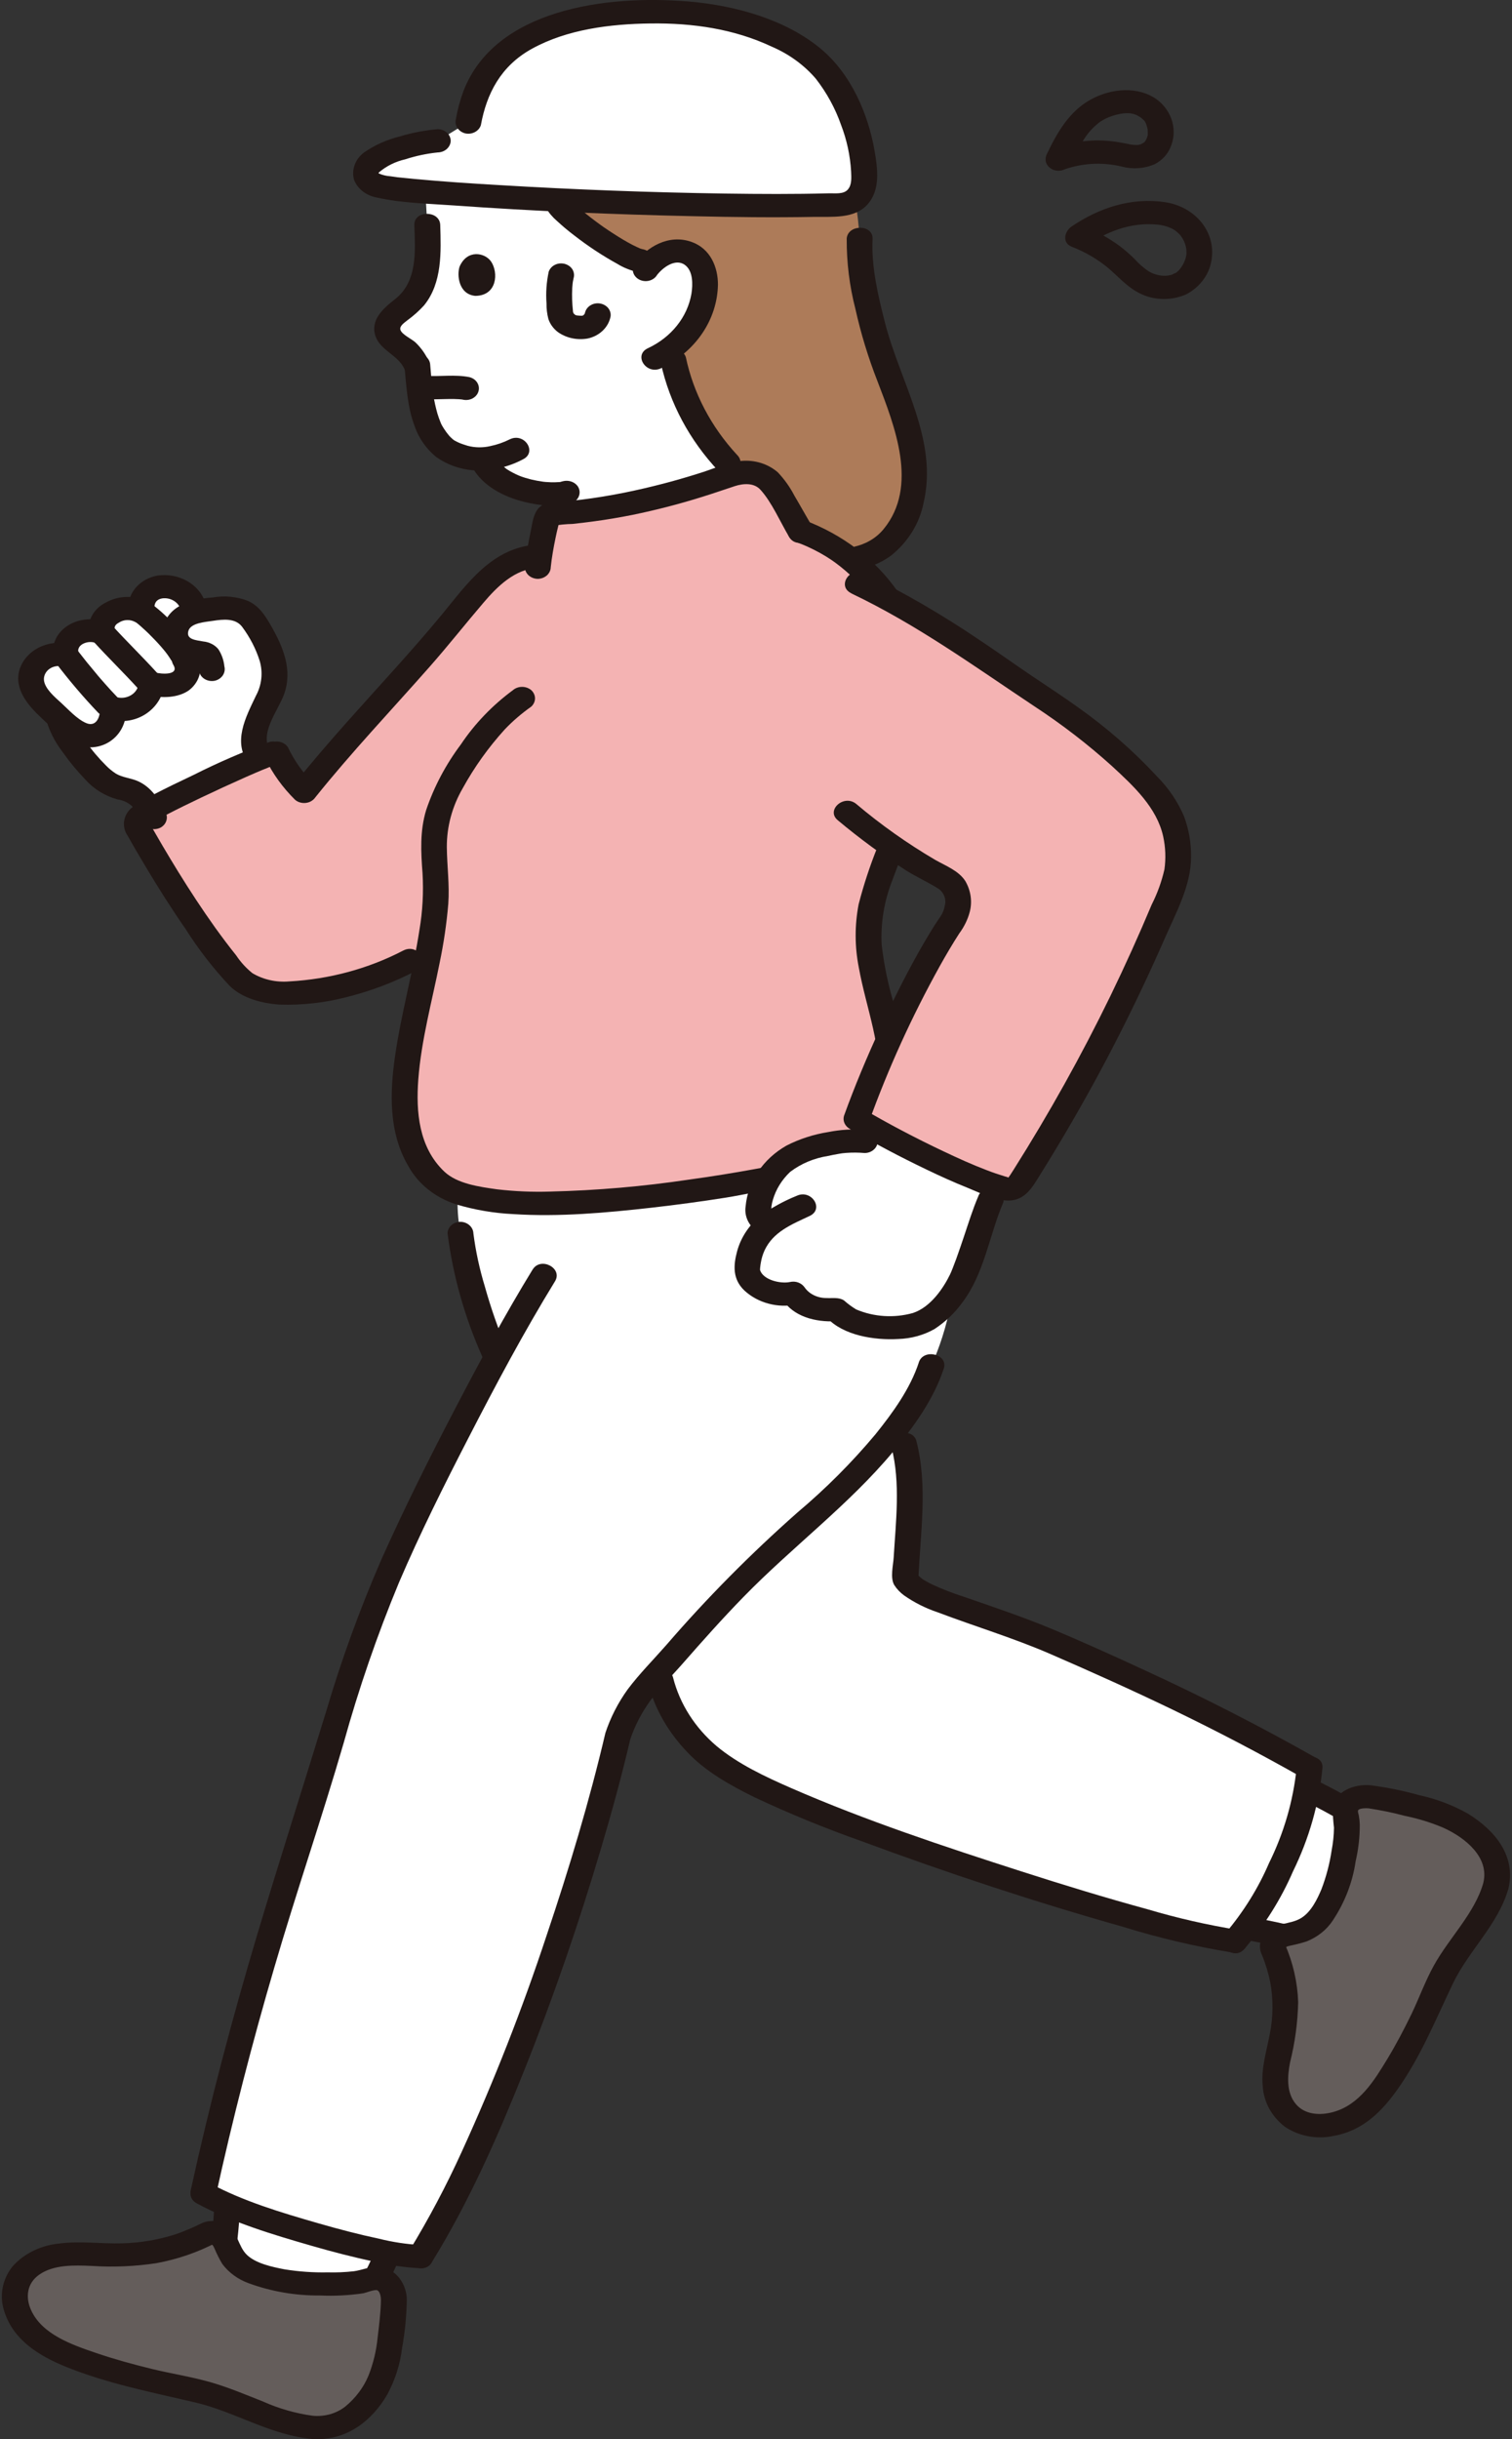 <svg width="31" height="50" viewBox="0 0 31 50" fill="none" xmlns="http://www.w3.org/2000/svg">
<rect x="0" y="0" width="31" height="50" fill="#333333" stroke="none"/>
<g clip-path="url(#clip0_40_103)">
<path d="M14.415 8.846C14.074 8.322 13.852 7.741 13.762 7.139C13.975 6.979 14.147 6.779 14.266 6.554C14.386 6.329 14.45 6.083 14.454 5.834C14.455 5.592 14.375 5.32 14.139 5.203C14.059 5.167 13.971 5.148 13.882 5.148C13.793 5.148 13.704 5.166 13.624 5.202C13.524 5.245 13.435 5.305 13.361 5.379L13.123 5.342C12.789 5.289 11.559 4.434 11.419 4.136L11.409 4.096C13.396 4.19 15.743 4.25 17.268 4.193C17.367 4.188 17.46 4.152 17.532 4.091C17.578 4.358 17.609 4.628 17.624 4.898C17.593 5.451 17.838 6.579 18.012 7.11C18.34 8.105 18.927 9.152 18.684 10.228C18.565 10.755 18.23 11.355 17.447 11.47C17.144 11.22 16.792 11.023 16.41 10.889C16.176 10.497 15.876 9.918 15.712 9.811C15.63 9.755 15.536 9.715 15.435 9.696C15.335 9.676 15.23 9.677 15.13 9.699C14.855 9.441 14.616 9.155 14.415 8.846Z" fill="#AD7B59"/>
<path d="M17.36 4.898C17.357 5.381 17.417 5.863 17.538 6.333C17.65 6.836 17.801 7.332 17.991 7.816C18.342 8.734 18.837 9.967 18.117 10.845C17.794 11.239 17.26 11.302 16.755 11.211C16.422 11.152 16.279 11.611 16.614 11.671C17.202 11.777 17.803 11.735 18.279 11.381C18.621 11.102 18.851 10.729 18.933 10.32C19.244 9.026 18.457 7.838 18.144 6.614C18.003 6.06 17.862 5.47 17.89 4.899C17.904 4.592 17.374 4.593 17.359 4.899L17.36 4.898Z" fill="#211715"/>
<path d="M11.226 4.087L11.393 4.095L11.419 4.136C11.559 4.434 12.789 5.289 13.123 5.342L13.361 5.379C13.435 5.305 13.524 5.245 13.624 5.202C13.704 5.166 13.793 5.148 13.882 5.148C13.971 5.148 14.059 5.167 14.139 5.203C14.375 5.32 14.455 5.592 14.454 5.834C14.45 6.083 14.385 6.329 14.266 6.554C14.146 6.779 13.975 6.979 13.762 7.139C13.905 8.102 14.385 8.998 15.131 9.7C15.085 9.708 15.039 9.72 14.995 9.736C13.942 10.12 12.838 10.379 11.711 10.504C11.661 10.28 11.619 10.092 11.619 10.092C11.391 10.184 10.277 10.113 9.923 9.476L9.889 9.407C9.751 9.415 9.612 9.398 9.481 9.356C9.351 9.327 9.23 9.272 9.126 9.196C9.022 9.12 8.938 9.025 8.879 8.916C8.63 8.545 8.587 7.848 8.561 7.536C8.513 7.398 8.427 7.273 8.313 7.172C8.171 7.049 7.968 6.952 7.939 6.777C7.901 6.547 8.181 6.395 8.368 6.236C8.799 5.869 8.776 5.146 8.76 4.613L8.721 3.928C9.358 3.982 10.242 4.038 11.226 4.087Z" fill="white"/>
<path d="M9.603 2.503C9.768 1.573 10.207 0.989 11.186 0.6C12.164 0.211 13.71 0.155 14.756 0.355C15.368 0.471 16.159 0.777 16.623 1.154C17.357 1.748 17.783 3.061 17.707 3.762C17.702 3.869 17.655 3.971 17.575 4.05C17.494 4.129 17.386 4.179 17.268 4.193C14.553 4.294 9.23 4.026 7.976 3.85C7.731 3.816 7.544 3.78 7.499 3.574C7.474 3.459 7.624 3.299 7.724 3.247C8.109 3.051 8.535 2.928 8.976 2.887" fill="white"/>
<path d="M13.466 5.644C13.582 5.489 13.845 5.288 14.041 5.43C14.211 5.551 14.207 5.829 14.176 6.023C14.135 6.259 14.033 6.483 13.878 6.676C13.723 6.87 13.519 7.028 13.284 7.138C12.98 7.279 13.248 7.691 13.551 7.55C13.899 7.384 14.191 7.138 14.396 6.836C14.602 6.534 14.713 6.188 14.72 5.834C14.72 5.48 14.568 5.096 14.176 4.958C13.708 4.793 13.261 5.063 13.009 5.403C12.992 5.43 12.98 5.46 12.975 5.491C12.971 5.522 12.973 5.554 12.982 5.584C12.999 5.646 13.044 5.698 13.104 5.73C13.165 5.762 13.237 5.771 13.305 5.755C13.373 5.739 13.432 5.699 13.467 5.644H13.466Z" fill="#211715"/>
<path d="M8.495 4.613C8.511 5.126 8.571 5.764 8.099 6.133C7.847 6.329 7.586 6.566 7.7 6.894C7.8 7.184 8.164 7.282 8.289 7.558C8.309 7.618 8.355 7.668 8.415 7.699C8.476 7.73 8.547 7.739 8.615 7.725C8.683 7.708 8.74 7.667 8.775 7.612C8.81 7.557 8.819 7.492 8.801 7.431C8.738 7.278 8.642 7.138 8.518 7.019C8.442 6.949 8.237 6.857 8.209 6.76C8.187 6.68 8.295 6.613 8.353 6.565C8.478 6.474 8.592 6.372 8.694 6.26C9.071 5.798 9.042 5.157 9.026 4.613C9.017 4.307 8.486 4.306 8.495 4.613L8.495 4.613Z" fill="#211715"/>
<path d="M11.19 4.256C11.25 4.359 11.328 4.451 11.421 4.531C11.534 4.635 11.652 4.735 11.776 4.828C12.053 5.044 12.35 5.24 12.662 5.412C12.781 5.485 12.914 5.539 13.053 5.572C13.121 5.589 13.193 5.581 13.254 5.55C13.315 5.518 13.36 5.467 13.379 5.406C13.398 5.345 13.389 5.279 13.354 5.224C13.319 5.169 13.262 5.129 13.194 5.112C13.176 5.109 13.158 5.105 13.141 5.099C13.131 5.096 13.122 5.093 13.113 5.09C13.065 5.075 13.165 5.113 13.129 5.096C13.076 5.072 13.023 5.049 12.971 5.022C12.837 4.952 12.708 4.874 12.583 4.793C12.512 4.748 12.442 4.701 12.373 4.653C12.415 4.682 12.371 4.652 12.354 4.64C12.338 4.628 12.322 4.617 12.307 4.606C12.273 4.581 12.239 4.556 12.205 4.531C12.079 4.437 11.956 4.339 11.841 4.235C11.791 4.189 11.745 4.141 11.698 4.093C11.671 4.065 11.735 4.14 11.706 4.102C11.699 4.092 11.691 4.083 11.684 4.074C11.671 4.055 11.659 4.036 11.649 4.016C11.613 3.962 11.555 3.922 11.487 3.906C11.419 3.89 11.347 3.899 11.286 3.93C11.227 3.963 11.184 4.016 11.166 4.076C11.148 4.137 11.157 4.202 11.191 4.257L11.19 4.256Z" fill="#211715"/>
<path d="M8.726 8.181C8.985 8.197 9.248 8.161 9.506 8.192L9.435 8.183C9.451 8.185 9.467 8.188 9.483 8.191C9.551 8.208 9.624 8.2 9.685 8.169C9.746 8.137 9.791 8.086 9.809 8.025C9.828 7.964 9.819 7.898 9.784 7.843C9.75 7.788 9.692 7.748 9.624 7.731C9.331 7.672 9.023 7.723 8.726 7.704C8.656 7.704 8.589 7.729 8.539 7.774C8.49 7.819 8.462 7.879 8.461 7.942C8.463 8.005 8.491 8.065 8.541 8.109C8.59 8.154 8.657 8.179 8.726 8.181Z" fill="#211715"/>
<path d="M9.422 5.467C9.366 5.639 9.402 6.032 9.744 6.065C10.196 6.062 10.221 5.586 10.069 5.362C9.945 5.179 9.578 5.104 9.422 5.467Z" fill="#211715"/>
<path d="M8.291 7.484C8.331 7.907 8.35 8.344 8.506 8.749C8.589 8.986 8.739 9.199 8.942 9.367C9.16 9.523 9.423 9.617 9.699 9.641C10.057 9.659 10.412 9.581 10.72 9.417C11.021 9.272 10.754 8.86 10.453 9.005C10.326 9.069 10.191 9.116 10.05 9.145C9.898 9.18 9.738 9.178 9.588 9.138C9.553 9.128 9.518 9.115 9.483 9.104C9.472 9.1 9.383 9.066 9.444 9.091C9.399 9.072 9.357 9.051 9.315 9.028C9.291 9.013 9.292 9.013 9.317 9.03C9.305 9.021 9.294 9.012 9.282 9.003C9.258 8.982 9.235 8.96 9.213 8.937C9.172 8.889 9.135 8.839 9.101 8.786C9.087 8.764 9.073 8.741 9.06 8.718C9.053 8.704 9.046 8.69 9.039 8.676C9.049 8.697 9.047 8.694 9.036 8.667C9.011 8.605 8.987 8.542 8.968 8.477C8.932 8.351 8.904 8.223 8.884 8.094C8.879 8.064 8.878 8.059 8.881 8.08C8.879 8.064 8.877 8.047 8.874 8.03C8.87 7.997 8.866 7.964 8.862 7.931C8.856 7.878 8.85 7.824 8.845 7.77C8.837 7.674 8.83 7.579 8.821 7.484C8.819 7.421 8.791 7.361 8.741 7.317C8.692 7.272 8.626 7.247 8.556 7.245C8.486 7.246 8.419 7.271 8.369 7.316C8.319 7.36 8.291 7.421 8.291 7.484H8.291Z" fill="#211715"/>
<path d="M9.694 9.596C9.901 9.96 10.32 10.183 10.748 10.288C11.059 10.364 11.446 10.416 11.753 10.298C11.813 10.266 11.857 10.214 11.875 10.153C11.893 10.091 11.883 10.027 11.848 9.972C11.811 9.918 11.753 9.88 11.686 9.864C11.618 9.848 11.546 9.856 11.485 9.886C11.586 9.848 11.518 9.873 11.49 9.879C11.477 9.88 11.464 9.882 11.452 9.885C11.464 9.879 11.53 9.878 11.48 9.881C11.419 9.886 11.358 9.887 11.296 9.886C11.261 9.885 11.225 9.882 11.189 9.88C11.172 9.878 11.156 9.876 11.14 9.875C11.093 9.872 11.204 9.884 11.127 9.873C11.046 9.862 10.967 9.847 10.888 9.828C10.848 9.818 10.809 9.807 10.771 9.796C10.747 9.788 10.723 9.78 10.699 9.772C10.687 9.768 10.627 9.744 10.69 9.77C10.607 9.737 10.527 9.699 10.451 9.655C10.434 9.645 10.419 9.635 10.402 9.625C10.379 9.61 10.381 9.611 10.409 9.631C10.399 9.624 10.389 9.616 10.379 9.609C10.344 9.583 10.311 9.554 10.28 9.525C10.267 9.512 10.254 9.498 10.24 9.485C10.222 9.465 10.223 9.467 10.245 9.492C10.237 9.483 10.229 9.473 10.222 9.463C10.195 9.429 10.172 9.392 10.15 9.355C10.115 9.301 10.057 9.261 9.989 9.245C9.921 9.23 9.849 9.239 9.788 9.27C9.728 9.302 9.684 9.354 9.666 9.415C9.648 9.476 9.658 9.541 9.693 9.596L9.694 9.596Z" fill="#211715"/>
<path d="M9.859 2.566C9.977 1.919 10.266 1.353 10.905 1C11.626 0.602 12.508 0.491 13.34 0.481C14.205 0.47 15.054 0.593 15.827 0.958C16.18 1.11 16.488 1.335 16.727 1.614C16.952 1.904 17.126 2.223 17.244 2.561C17.362 2.868 17.431 3.189 17.45 3.515C17.454 3.634 17.47 3.787 17.382 3.886C17.293 3.988 17.12 3.959 16.991 3.963C16.284 3.982 15.577 3.978 14.869 3.968C13.323 3.945 11.777 3.887 10.233 3.794C9.659 3.761 9.085 3.723 8.513 3.67C8.413 3.661 8.313 3.651 8.213 3.64C8.193 3.638 8.173 3.636 8.152 3.634C8.098 3.628 8.137 3.632 8.139 3.632C8.093 3.626 8.048 3.62 8.002 3.613C7.926 3.608 7.851 3.591 7.782 3.562C7.749 3.544 7.755 3.551 7.781 3.524C7.93 3.4 8.111 3.311 8.308 3.266C8.524 3.196 8.748 3.148 8.975 3.125C9.045 3.124 9.112 3.098 9.161 3.054C9.21 3.009 9.239 2.95 9.241 2.887C9.24 2.824 9.212 2.763 9.162 2.719C9.113 2.674 9.046 2.649 8.975 2.648C8.709 2.671 8.447 2.721 8.194 2.798C7.935 2.862 7.692 2.97 7.478 3.116C7.383 3.182 7.312 3.272 7.274 3.374C7.235 3.476 7.23 3.586 7.26 3.69C7.297 3.782 7.36 3.864 7.443 3.927C7.527 3.991 7.627 4.033 7.734 4.051C8.235 4.164 8.786 4.174 9.298 4.211C10.933 4.328 12.574 4.396 14.213 4.432C15.035 4.451 15.857 4.461 16.678 4.446C17.062 4.44 17.515 4.491 17.784 4.193C18.056 3.891 17.993 3.455 17.932 3.097C17.805 2.352 17.454 1.518 16.825 0.997C16.108 0.402 15.086 0.114 14.132 0.032C12.417 -0.115 10.144 0.196 9.502 1.867C9.433 2.053 9.381 2.245 9.348 2.439C9.331 2.5 9.341 2.565 9.376 2.619C9.41 2.674 9.466 2.714 9.533 2.733C9.601 2.749 9.673 2.741 9.734 2.709C9.795 2.678 9.84 2.626 9.859 2.566L9.859 2.566Z" fill="#211715"/>
<path d="M11.249 5.575C11.204 5.787 11.189 6.004 11.205 6.219C11.203 6.327 11.216 6.434 11.243 6.538C11.277 6.642 11.344 6.734 11.435 6.805C11.52 6.866 11.619 6.91 11.725 6.933C11.832 6.956 11.942 6.958 12.049 6.939C12.162 6.915 12.265 6.863 12.347 6.788C12.428 6.714 12.485 6.621 12.511 6.519C12.53 6.458 12.52 6.393 12.486 6.338C12.451 6.283 12.393 6.243 12.325 6.226C12.258 6.209 12.185 6.217 12.124 6.249C12.063 6.28 12.018 6.332 11.999 6.393C11.999 6.395 11.985 6.436 11.986 6.436C12.003 6.403 12.005 6.398 11.993 6.421L11.986 6.434C11.954 6.483 11.98 6.431 11.989 6.434C11.977 6.444 11.966 6.454 11.955 6.466C11.919 6.499 11.999 6.443 11.955 6.464C11.948 6.468 11.941 6.471 11.933 6.475C11.915 6.483 11.924 6.48 11.958 6.466C11.944 6.469 11.93 6.472 11.917 6.478C11.959 6.459 11.984 6.471 11.942 6.472C11.912 6.473 11.882 6.471 11.852 6.469C11.837 6.468 11.822 6.465 11.807 6.465C11.889 6.468 11.848 6.472 11.828 6.466C11.817 6.463 11.806 6.46 11.794 6.458C11.829 6.472 11.837 6.475 11.819 6.467C11.812 6.464 11.804 6.46 11.797 6.456C11.79 6.452 11.783 6.448 11.776 6.444C11.759 6.434 11.766 6.439 11.796 6.458C11.784 6.447 11.772 6.436 11.76 6.425L11.78 6.449C11.773 6.441 11.767 6.433 11.761 6.424L11.753 6.41C11.74 6.387 11.742 6.392 11.759 6.426C11.759 6.426 11.744 6.382 11.745 6.382L11.75 6.416L11.747 6.377C11.739 6.298 11.733 6.219 11.73 6.14C11.728 6.063 11.728 5.986 11.732 5.909C11.734 5.869 11.74 5.829 11.743 5.788C11.745 5.771 11.744 5.775 11.741 5.802C11.742 5.792 11.744 5.782 11.746 5.772C11.75 5.748 11.755 5.725 11.76 5.702C11.769 5.671 11.772 5.64 11.767 5.609C11.763 5.578 11.752 5.548 11.735 5.52C11.718 5.493 11.695 5.469 11.667 5.45C11.64 5.431 11.608 5.417 11.575 5.408C11.541 5.4 11.506 5.398 11.472 5.401C11.437 5.405 11.403 5.415 11.373 5.431C11.343 5.446 11.316 5.467 11.295 5.492C11.274 5.516 11.258 5.545 11.248 5.575L11.249 5.575Z" fill="#211715"/>
<path d="M13.551 7.451C13.731 8.266 14.138 9.026 14.735 9.66C14.785 9.704 14.852 9.729 14.922 9.729C14.992 9.729 15.06 9.704 15.11 9.66C15.158 9.615 15.185 9.554 15.185 9.491C15.185 9.428 15.158 9.368 15.11 9.323C14.578 8.747 14.217 8.059 14.062 7.324C14.043 7.263 13.998 7.212 13.937 7.181C13.876 7.149 13.804 7.141 13.736 7.157C13.669 7.175 13.612 7.215 13.578 7.27C13.543 7.325 13.533 7.389 13.55 7.45L13.551 7.451Z" fill="#211715"/>
<path d="M23.753 16.338C22.96 15.385 21.969 14.674 21.016 14.06C20.114 13.407 19.169 12.806 18.184 12.259C17.74 11.646 17.166 11.152 16.41 10.889C16.176 10.497 15.877 9.918 15.712 9.811C15.611 9.743 15.491 9.699 15.365 9.686C15.239 9.672 15.111 9.69 14.995 9.736C13.817 10.169 12.573 10.44 11.305 10.539C11.286 10.541 11.269 10.548 11.255 10.559C11.24 10.57 11.23 10.585 11.225 10.601C11.149 10.864 11.093 11.131 11.055 11.4L11.031 11.401C10.387 11.419 9.917 11.937 9.542 12.408C9.38 12.61 9.218 12.806 9.056 12.996C8.116 14.105 7.177 15.046 6.236 16.224C5.998 15.985 5.805 15.713 5.665 15.418C5.252 15.529 3.045 16.567 2.887 16.723C2.77 16.838 2.788 16.909 2.822 16.968C3.419 18.02 4.099 19.112 4.854 19.995C5.141 20.331 5.716 20.367 5.901 20.357C6.786 20.332 7.649 20.102 8.406 19.689L8.792 19.494C8.458 21.276 7.762 23.222 9.018 24.271C9.261 24.417 9.536 24.514 9.824 24.554C11.062 24.854 14.043 24.492 15.889 24.13C16.304 24.049 17.154 24.116 17.723 23.68C17.877 23.555 17.995 23.399 18.068 23.225C18.846 23.65 19.913 24.172 20.59 24.362C20.653 24.378 20.721 24.374 20.781 24.351C20.842 24.328 20.892 24.287 20.923 24.235C22.165 22.287 23.215 20.244 24.064 18.132C24.211 17.77 24.227 16.907 23.753 16.338ZM19.543 18.857C19.214 19.358 18.918 19.875 18.656 20.407C18.51 20.698 18.364 21.001 18.226 21.309C18.053 20.349 17.624 19.515 17.886 18.485C18.022 17.953 18.077 17.923 18.273 17.347C18.618 17.592 18.983 17.813 19.366 18.008C19.787 18.225 19.623 18.739 19.543 18.857Z" fill="#F4B3B3"/>
<path d="M25.992 39.61C25.819 39.574 25.645 39.541 25.47 39.512C25.958 38.834 26.627 37.684 26.907 36.728C27.138 36.841 27.363 36.962 27.583 37.091C27.579 37.129 27.582 37.168 27.591 37.205C27.669 37.544 27.546 38.074 27.47 38.422C27.394 38.77 27.115 39.394 26.761 39.55C26.612 39.601 26.458 39.644 26.302 39.677C26.199 39.653 26.096 39.631 25.992 39.61Z" fill="white"/>
<path d="M26.643 36.871C26.874 36.981 27.101 37.098 27.322 37.223C27.383 37.255 27.455 37.263 27.523 37.247C27.591 37.231 27.649 37.192 27.685 37.138C27.719 37.083 27.728 37.018 27.71 36.957C27.692 36.896 27.649 36.844 27.59 36.811C27.369 36.686 27.142 36.569 26.911 36.459C26.849 36.428 26.776 36.42 26.707 36.435C26.657 36.448 26.611 36.473 26.577 36.509C26.543 36.544 26.521 36.588 26.514 36.634C26.507 36.681 26.516 36.728 26.539 36.77C26.562 36.813 26.598 36.848 26.643 36.871V36.871Z" fill="#211715"/>
<path d="M25.316 39.726C25.636 39.78 25.954 39.843 26.27 39.916C26.338 39.932 26.411 39.924 26.472 39.893C26.533 39.862 26.578 39.81 26.596 39.749C26.615 39.688 26.606 39.623 26.572 39.568C26.537 39.513 26.479 39.472 26.411 39.456C26.095 39.383 25.777 39.32 25.457 39.266C25.388 39.251 25.315 39.259 25.253 39.29C25.207 39.313 25.171 39.349 25.148 39.391C25.125 39.433 25.116 39.48 25.123 39.527C25.13 39.573 25.152 39.617 25.186 39.652C25.22 39.688 25.265 39.713 25.316 39.726V39.726Z" fill="#211715"/>
<path d="M30.67 38.653C30.802 38.149 30.525 37.771 30.041 37.436C29.54 37.088 28.753 36.97 28.136 36.841C27.956 36.803 27.679 36.859 27.605 37.012C27.579 37.074 27.574 37.141 27.591 37.205C27.669 37.544 27.546 38.073 27.47 38.421C27.394 38.769 27.115 39.394 26.761 39.55C26.453 39.686 26.153 39.607 26.086 39.91C26.355 40.505 26.425 41.158 26.285 41.788C26.217 42.051 26.172 42.318 26.148 42.587C26.126 42.859 26.223 43.128 26.418 43.337C26.775 43.677 27.321 43.62 27.767 43.379C28.315 43.082 28.974 41.915 29.5 40.67C29.795 39.973 30.5 39.303 30.67 38.653Z" fill="#645D5B"/>
<path d="M30.926 38.717C31.082 38.065 30.678 37.537 30.098 37.179C29.791 37.005 29.454 36.877 29.101 36.8C28.774 36.708 28.439 36.64 28.099 36.596C27.76 36.564 27.364 36.724 27.324 37.059C27.325 37.195 27.334 37.331 27.35 37.467C27.348 37.623 27.331 37.779 27.302 37.932C27.261 38.205 27.191 38.473 27.091 38.733C27.007 38.931 26.885 39.186 26.685 39.313C26.448 39.464 26.133 39.399 25.939 39.629C25.883 39.691 25.848 39.765 25.836 39.844C25.825 39.923 25.838 40.004 25.874 40.076C25.95 40.26 26.006 40.449 26.045 40.641C26.108 40.991 26.104 41.348 26.034 41.696C25.968 42.049 25.851 42.406 25.89 42.767C25.899 42.924 25.944 43.079 26.02 43.221C26.098 43.362 26.206 43.489 26.338 43.592C26.479 43.689 26.641 43.756 26.814 43.789C26.987 43.823 27.165 43.822 27.337 43.785C27.953 43.678 28.346 43.266 28.665 42.812C29.141 42.135 29.438 41.39 29.789 40.659C30.111 39.987 30.725 39.438 30.925 38.716C31.008 38.418 30.497 38.291 30.414 38.59C30.24 39.216 29.714 39.719 29.399 40.289C29.222 40.608 29.099 40.952 28.942 41.28C28.788 41.598 28.623 41.912 28.438 42.217C28.176 42.647 27.875 43.145 27.335 43.294C27.064 43.369 26.756 43.351 26.571 43.134C26.367 42.895 26.396 42.553 26.45 42.275C26.551 41.87 26.607 41.456 26.616 41.041C26.602 40.631 26.509 40.227 26.341 39.846V39.973C26.36 39.903 26.375 39.903 26.457 39.883C26.568 39.861 26.679 39.832 26.787 39.798C27.012 39.709 27.2 39.559 27.325 39.369C27.573 38.996 27.733 38.581 27.795 38.15C27.852 37.904 27.88 37.654 27.879 37.402C27.877 37.34 27.87 37.278 27.859 37.217C27.855 37.188 27.83 37.13 27.848 37.105C27.879 37.064 28.012 37.064 28.059 37.069C28.311 37.107 28.561 37.158 28.806 37.224C29.079 37.279 29.344 37.361 29.597 37.469C30.06 37.68 30.535 38.082 30.413 38.59C30.343 38.889 30.854 39.017 30.926 38.717Z" fill="#211715"/>
<path d="M4.648 45.402C4.652 45.348 4.655 45.293 4.658 45.239C5.55 45.584 6.924 46.002 7.986 46.116C7.902 46.316 7.81 46.513 7.711 46.707C7.667 46.709 7.624 46.717 7.583 46.731C7.213 46.853 6.596 46.82 6.193 46.803C5.789 46.786 5.043 46.624 4.814 46.325C4.733 46.195 4.663 46.062 4.602 45.924C4.621 45.75 4.636 45.576 4.648 45.402Z" fill="white"/>
<path d="M7.814 45.844C7.744 46.022 7.668 46.199 7.587 46.374L7.613 46.317C7.591 46.364 7.568 46.412 7.545 46.459C7.512 46.515 7.502 46.581 7.519 46.643C7.538 46.702 7.581 46.753 7.641 46.785C7.671 46.801 7.705 46.811 7.74 46.816C7.775 46.82 7.811 46.817 7.845 46.809C7.878 46.801 7.909 46.788 7.937 46.769C7.964 46.75 7.987 46.726 8.004 46.699C8.121 46.46 8.229 46.217 8.326 45.97C8.336 45.94 8.338 45.908 8.334 45.877C8.33 45.846 8.318 45.816 8.301 45.789C8.284 45.762 8.261 45.738 8.233 45.719C8.206 45.699 8.174 45.685 8.141 45.677C8.073 45.662 8.001 45.671 7.941 45.702C7.88 45.733 7.835 45.784 7.815 45.844L7.814 45.844Z" fill="#211715"/>
<path d="M4.402 45.061C4.389 45.361 4.366 45.661 4.331 45.961C4.331 46.024 4.359 46.085 4.409 46.13C4.459 46.174 4.526 46.199 4.596 46.2C4.666 46.198 4.732 46.172 4.782 46.128C4.831 46.083 4.86 46.024 4.862 45.961C4.896 45.662 4.92 45.362 4.933 45.061C4.932 44.998 4.904 44.937 4.855 44.893C4.805 44.848 4.738 44.823 4.668 44.822C4.598 44.824 4.531 44.849 4.482 44.894C4.432 44.938 4.404 44.998 4.402 45.061Z" fill="#211715"/>
<path d="M6.409 49.759C6.998 49.803 7.383 49.494 7.689 49.002C8.006 48.492 8.022 47.757 8.075 47.174C8.09 47.004 7.986 46.76 7.802 46.715C7.729 46.7 7.652 46.705 7.583 46.731C7.212 46.853 6.596 46.819 6.192 46.802C5.789 46.785 5.042 46.623 4.813 46.324C4.614 46.063 4.658 45.778 4.306 45.762C3.675 46.097 2.948 46.258 2.217 46.224C1.91 46.202 1.602 46.2 1.295 46.219C0.985 46.239 0.696 46.368 0.489 46.577C0.158 46.954 0.305 47.444 0.643 47.815C1.06 48.271 2.476 48.698 3.959 48.992C4.789 49.157 5.65 49.701 6.409 49.759Z" fill="#645D5B"/>
<path d="M6.409 49.997C7.112 50.04 7.632 49.615 7.941 49.084C8.102 48.784 8.205 48.462 8.244 48.131C8.303 47.803 8.335 47.471 8.341 47.139C8.338 46.83 8.124 46.485 7.747 46.468C7.579 46.461 7.42 46.536 7.255 46.558C7.077 46.578 6.897 46.586 6.718 46.581C6.422 46.587 6.126 46.566 5.834 46.519C5.582 46.47 5.251 46.401 5.065 46.225C4.877 46.047 4.887 45.76 4.638 45.614C4.568 45.568 4.485 45.539 4.399 45.531C4.312 45.523 4.225 45.536 4.146 45.569C3.976 45.654 3.801 45.729 3.62 45.794C3.263 45.911 2.886 45.976 2.506 45.986C2.078 45.998 1.65 45.935 1.224 45.989C1.036 46.006 0.855 46.056 0.689 46.136C0.524 46.216 0.377 46.325 0.259 46.457C0.152 46.59 0.082 46.744 0.053 46.906C0.024 47.068 0.037 47.234 0.091 47.391C0.277 47.965 0.79 48.291 1.367 48.523C2.211 48.862 3.102 49.037 3.992 49.245C4.821 49.438 5.543 49.92 6.409 49.997C6.479 49.997 6.546 49.971 6.595 49.927C6.645 49.882 6.673 49.822 6.674 49.759C6.672 49.696 6.644 49.636 6.594 49.591C6.545 49.547 6.478 49.521 6.409 49.52C6.056 49.471 5.715 49.373 5.396 49.23C5.048 49.093 4.703 48.946 4.341 48.84C3.939 48.722 3.515 48.659 3.107 48.559C2.723 48.465 2.343 48.361 1.971 48.234C1.458 48.06 0.868 47.85 0.641 47.363C0.519 47.104 0.545 46.808 0.806 46.627C1.104 46.419 1.522 46.434 1.877 46.449C2.322 46.478 2.77 46.459 3.21 46.392C3.643 46.312 4.058 46.169 4.439 45.968L4.305 46C4.366 46.005 4.376 46.049 4.402 46.101C4.446 46.206 4.498 46.309 4.558 46.409C4.689 46.585 4.876 46.722 5.094 46.802C5.561 46.974 6.061 47.06 6.565 47.055C6.858 47.068 7.152 47.053 7.441 47.011C7.501 47.001 7.688 46.924 7.737 46.949C7.799 46.979 7.811 47.104 7.81 47.157C7.805 47.41 7.772 47.67 7.742 47.922C7.716 48.186 7.654 48.446 7.556 48.695C7.456 48.938 7.293 49.155 7.081 49.33C6.99 49.402 6.883 49.456 6.767 49.489C6.651 49.521 6.529 49.532 6.409 49.52C6.068 49.499 6.07 49.977 6.409 49.997Z" fill="#211715"/>
<path d="M19.45 32.878C19.001 32.716 18.694 32.573 18.564 32.372C18.599 31.524 18.731 30.349 18.535 29.607C18.504 29.453 18.461 29.301 18.408 29.153C18.681 28.788 18.911 28.398 19.095 27.991C19.399 27.337 19.733 26.131 19.473 25.257C19.239 24.428 18.781 23.663 18.14 23.032C18.074 23.28 17.929 23.505 17.722 23.68C17.154 24.116 16.303 24.05 15.889 24.13C14.043 24.493 11.061 24.855 9.824 24.554C9.674 24.53 9.528 24.494 9.386 24.446C9.37 24.726 9.389 25.007 9.441 25.283C9.5 25.866 9.786 26.901 10.133 27.721L10.181 27.834C9.14 29.741 7.937 32.179 7.585 33.246C7.334 33.936 7.035 34.81 6.838 35.499C6.621 36.259 6.367 37.054 6.114 37.842C5.379 40.128 4.717 42.442 4.167 44.96C5.154 45.497 7.806 46.245 8.621 46.258C10.279 43.584 11.967 38.583 12.668 35.587C12.774 35.293 12.919 35.011 13.1 34.748C13.234 34.595 13.361 34.449 13.483 34.308C13.52 34.397 13.546 34.457 13.546 34.457C13.677 34.921 13.92 35.355 14.258 35.726L14.301 35.772C14.706 36.202 15.444 36.575 16.007 36.824C18.086 37.747 23.567 39.554 25.317 39.792C25.887 39.174 26.761 37.553 26.849 36.241C25.178 35.301 23.447 34.451 21.664 33.697C20.759 33.303 19.999 33.076 19.45 32.878Z" fill="white"/>
<path d="M2.332 16.111C2.261 16.078 2.194 16.037 2.134 15.99C1.858 15.786 1.324 15.106 1.236 14.796L1.217 14.71C1.184 14.68 1.147 14.647 1.098 14.604C0.943 14.468 0.696 14.216 0.649 14.027C0.628 13.941 0.631 13.852 0.66 13.768C0.689 13.685 0.741 13.609 0.812 13.549C0.883 13.489 0.97 13.447 1.064 13.426C1.159 13.406 1.258 13.408 1.351 13.432C1.334 13.353 1.342 13.27 1.375 13.195C1.409 13.12 1.466 13.055 1.54 13.009C1.619 12.957 1.713 12.927 1.81 12.92C1.907 12.914 2.005 12.932 2.091 12.973C2.069 12.898 2.075 12.819 2.108 12.747C2.141 12.675 2.198 12.615 2.272 12.575C2.361 12.512 2.469 12.476 2.582 12.47C2.694 12.464 2.806 12.489 2.902 12.542C2.873 12.282 2.997 12.079 3.282 12.031C3.426 12.011 3.573 12.039 3.696 12.108C3.82 12.178 3.911 12.284 3.954 12.409L3.997 12.551C4.014 12.546 4.031 12.542 4.048 12.539C4.375 12.482 4.783 12.392 5.047 12.575C5.148 12.656 5.228 12.756 5.283 12.868C5.476 13.198 5.674 13.553 5.63 13.924C5.596 14.208 5.423 14.461 5.309 14.728C5.194 14.995 5.146 15.321 5.34 15.547L5.351 15.56C4.717 15.82 3.536 16.378 3.091 16.628C3.011 16.448 2.862 16.299 2.671 16.208C2.572 16.171 2.464 16.16 2.366 16.123C2.353 16.12 2.343 16.116 2.332 16.111Z" fill="white"/>
<path d="M5.567 15.428C5.282 15.063 5.697 14.584 5.824 14.232C6.003 13.733 5.807 13.263 5.552 12.819C5.437 12.62 5.313 12.419 5.079 12.316C4.851 12.228 4.6 12.205 4.357 12.248C4.122 12.26 3.893 12.319 3.686 12.421C3.584 12.476 3.499 12.553 3.437 12.645C3.375 12.737 3.339 12.84 3.331 12.947C3.327 13.055 3.353 13.162 3.406 13.259C3.459 13.356 3.538 13.439 3.636 13.502C3.734 13.546 3.838 13.577 3.946 13.593C3.98 13.606 4.016 13.613 4.052 13.615C4.123 13.602 4.023 13.591 4.041 13.585C4.046 13.583 4.085 13.769 4.088 13.785C4.107 13.846 4.152 13.898 4.213 13.929C4.274 13.96 4.346 13.969 4.414 13.952C4.481 13.934 4.537 13.893 4.572 13.839C4.606 13.784 4.616 13.72 4.6 13.659C4.588 13.536 4.547 13.418 4.479 13.311C4.443 13.265 4.396 13.228 4.342 13.2C4.287 13.172 4.227 13.155 4.165 13.149C4.032 13.122 3.807 13.116 3.863 12.931C3.911 12.767 4.217 12.75 4.362 12.727C4.578 12.694 4.827 12.667 4.965 12.85C5.124 13.064 5.246 13.299 5.324 13.546C5.395 13.787 5.367 14.042 5.246 14.265C5.037 14.704 4.759 15.22 5.11 15.669C5.305 15.918 5.765 15.68 5.568 15.428L5.567 15.428Z" fill="#211715"/>
<path d="M4.208 12.346C4.146 12.165 4.013 12.009 3.834 11.909C3.655 11.808 3.442 11.769 3.233 11.798C3.047 11.83 2.881 11.925 2.77 12.063C2.659 12.201 2.611 12.373 2.636 12.542L3.035 12.336C2.903 12.268 2.753 12.233 2.602 12.236C2.45 12.238 2.302 12.278 2.173 12.35C2.051 12.409 1.952 12.501 1.89 12.612C1.827 12.723 1.805 12.85 1.825 12.973L2.224 12.767C1.641 12.528 0.986 12.9 1.095 13.496L1.421 13.202C1.208 13.152 0.982 13.178 0.791 13.277C0.6 13.375 0.46 13.536 0.4 13.727C0.285 14.119 0.566 14.453 0.852 14.72C1.102 14.952 1.433 15.309 1.816 15.32C2.298 15.334 2.622 14.928 2.577 14.519L2.24 14.749C2.809 14.898 3.32 14.523 3.373 14.014L3.037 14.244C3.303 14.319 3.658 14.31 3.881 14.145C3.998 14.053 4.076 13.927 4.1 13.789C4.124 13.651 4.093 13.51 4.013 13.39C3.853 13.119 3.395 13.36 3.555 13.631C3.682 13.846 3.308 13.821 3.178 13.784C3.139 13.775 3.098 13.774 3.058 13.781C3.018 13.789 2.981 13.804 2.948 13.826C2.916 13.848 2.89 13.877 2.872 13.909C2.853 13.942 2.843 13.978 2.843 14.014C2.838 14.062 2.821 14.108 2.794 14.149C2.767 14.19 2.73 14.225 2.686 14.251C2.641 14.278 2.591 14.295 2.538 14.302C2.486 14.308 2.432 14.304 2.381 14.289C2.342 14.28 2.301 14.279 2.261 14.286C2.221 14.293 2.183 14.308 2.151 14.33C2.119 14.353 2.092 14.381 2.074 14.414C2.056 14.447 2.046 14.483 2.046 14.519C2.063 14.67 1.985 14.915 1.766 14.822C1.579 14.742 1.4 14.541 1.256 14.41C1.126 14.292 0.917 14.117 0.901 13.941C0.897 13.898 0.906 13.855 0.925 13.815C0.944 13.776 0.973 13.741 1.01 13.714C1.047 13.687 1.091 13.668 1.138 13.659C1.185 13.65 1.233 13.651 1.279 13.662C1.324 13.672 1.372 13.672 1.416 13.661C1.461 13.649 1.502 13.628 1.535 13.598C1.568 13.569 1.591 13.532 1.604 13.492C1.616 13.452 1.617 13.409 1.605 13.369C1.575 13.203 1.816 13.122 1.956 13.179C2.114 13.243 2.383 13.172 2.355 12.973C2.34 12.869 2.338 12.815 2.44 12.762C2.487 12.731 2.543 12.713 2.601 12.711C2.659 12.708 2.717 12.721 2.767 12.748C2.807 12.768 2.853 12.779 2.899 12.779C2.946 12.779 2.991 12.768 3.031 12.747C3.072 12.726 3.105 12.696 3.129 12.66C3.152 12.624 3.165 12.584 3.166 12.542C3.155 12.413 3.168 12.292 3.329 12.266C3.408 12.256 3.487 12.272 3.554 12.31C3.621 12.348 3.672 12.405 3.697 12.473C3.801 12.764 4.313 12.64 4.208 12.346H4.208Z" fill="#211715"/>
<path d="M1.15 13.597C1.418 13.949 1.706 14.288 2.015 14.612C2.065 14.657 2.132 14.682 2.203 14.682C2.273 14.682 2.34 14.657 2.39 14.612C2.438 14.567 2.465 14.506 2.465 14.444C2.465 14.381 2.438 14.32 2.39 14.275C2.309 14.191 2.23 14.104 2.153 14.017C2.135 13.996 2.117 13.976 2.099 13.955L2.066 13.918C2.061 13.911 2.029 13.875 2.055 13.905C2.081 13.935 2.049 13.898 2.044 13.892L2.012 13.855C1.993 13.832 1.974 13.81 1.956 13.787C1.836 13.646 1.72 13.502 1.608 13.356C1.591 13.329 1.567 13.305 1.54 13.286C1.512 13.267 1.48 13.253 1.447 13.245C1.413 13.238 1.378 13.236 1.343 13.24C1.309 13.244 1.276 13.255 1.245 13.27C1.215 13.286 1.189 13.307 1.168 13.332C1.147 13.357 1.132 13.385 1.123 13.416C1.114 13.446 1.112 13.478 1.117 13.509C1.121 13.54 1.133 13.57 1.15 13.597Z" fill="#211715"/>
<path d="M1.919 13.153C2.215 13.479 2.534 13.788 2.831 14.114C2.88 14.159 2.948 14.184 3.018 14.184C3.088 14.184 3.156 14.159 3.206 14.114C3.254 14.069 3.28 14.008 3.28 13.946C3.28 13.883 3.254 13.823 3.206 13.777C2.909 13.451 2.59 13.142 2.294 12.816C2.244 12.772 2.177 12.747 2.106 12.747C2.036 12.747 1.969 12.772 1.919 12.816C1.871 12.862 1.844 12.922 1.844 12.985C1.844 13.048 1.871 13.108 1.919 13.153Z" fill="#211715"/>
<path d="M2.782 12.75C2.695 12.691 2.759 12.734 2.779 12.749C2.796 12.762 2.812 12.776 2.828 12.789C2.864 12.818 2.898 12.848 2.931 12.879C3.012 12.951 3.089 13.027 3.163 13.105C3.203 13.146 3.242 13.188 3.28 13.231C3.297 13.249 3.313 13.268 3.33 13.287C3.27 13.22 3.336 13.295 3.35 13.312C3.41 13.382 3.463 13.457 3.51 13.534C3.546 13.588 3.604 13.628 3.672 13.644C3.74 13.66 3.812 13.651 3.873 13.62C3.933 13.587 3.976 13.534 3.994 13.474C4.011 13.413 4.002 13.348 3.968 13.293C3.848 13.104 3.703 12.928 3.538 12.767C3.392 12.61 3.229 12.466 3.05 12.338C3.019 12.322 2.986 12.312 2.95 12.308C2.915 12.304 2.88 12.306 2.846 12.314C2.812 12.322 2.781 12.337 2.753 12.356C2.725 12.375 2.702 12.399 2.685 12.426C2.668 12.454 2.657 12.484 2.653 12.515C2.648 12.546 2.651 12.577 2.66 12.608C2.682 12.666 2.725 12.716 2.782 12.751L2.782 12.75Z" fill="#211715"/>
<path d="M0.98 14.86C1.051 15.059 1.154 15.249 1.288 15.421C1.426 15.618 1.582 15.806 1.752 15.983C1.921 16.173 2.149 16.314 2.407 16.387C2.533 16.404 2.647 16.461 2.728 16.548C2.809 16.652 2.876 16.763 2.929 16.879C2.965 16.933 3.023 16.973 3.091 16.989C3.159 17.005 3.231 16.996 3.292 16.965C3.352 16.932 3.395 16.88 3.412 16.819C3.43 16.758 3.421 16.693 3.387 16.639C3.263 16.396 3.108 16.14 2.832 16.015C2.685 15.948 2.514 15.941 2.377 15.859C2.303 15.811 2.235 15.756 2.175 15.694C2.021 15.541 1.882 15.377 1.761 15.202C1.696 15.111 1.634 15.019 1.579 14.923C1.557 14.885 1.536 14.847 1.517 14.807C1.541 14.857 1.517 14.806 1.513 14.794C1.506 14.774 1.498 14.753 1.491 14.732C1.403 14.436 0.891 14.562 0.98 14.859V14.86Z" fill="#211715"/>
<path d="M4.033 45.166C4.755 45.555 5.589 45.806 6.388 46.036C6.81 46.158 7.236 46.269 7.668 46.36C7.98 46.434 8.3 46.481 8.622 46.497C8.964 46.505 8.963 46.028 8.622 46.02C8.335 46.004 8.051 45.961 7.774 45.892C7.354 45.803 6.94 45.694 6.53 45.576C5.773 45.358 4.987 45.124 4.302 44.754C4.008 44.596 3.741 45.008 4.034 45.166L4.033 45.166Z" fill="#211715"/>
<path d="M10.92 26.024C10.356 26.945 9.845 27.893 9.348 28.845C8.809 29.877 8.288 30.919 7.815 31.978C7.376 32.989 7.001 34.021 6.691 35.069C6.226 36.587 5.741 38.101 5.285 39.62C4.763 41.365 4.299 43.123 3.911 44.896C3.845 45.196 4.356 45.325 4.422 45.023C4.767 43.448 5.168 41.885 5.624 40.332C6.074 38.79 6.599 37.268 7.047 35.726C7.356 34.612 7.734 33.515 8.18 32.44C8.612 31.432 9.104 30.446 9.609 29.467C10.165 28.386 10.739 27.308 11.379 26.265C11.544 25.996 11.086 25.755 10.921 26.024H10.92Z" fill="#211715"/>
<path d="M18.839 27.927C18.663 28.464 18.31 28.953 17.948 29.403C17.467 29.978 16.932 30.514 16.348 31.006C15.387 31.855 14.489 32.762 13.663 33.719C13.4 34.019 13.108 34.312 12.871 34.628C12.671 34.905 12.517 35.207 12.412 35.524C12.402 35.559 12.401 35.596 12.409 35.632C12.417 35.668 12.434 35.702 12.458 35.731C12.483 35.76 12.515 35.784 12.551 35.8C12.587 35.817 12.627 35.825 12.668 35.826L12.412 35.524C12.085 36.919 11.67 38.298 11.211 39.662C10.713 41.171 10.13 42.657 9.465 44.113C9.15 44.806 8.792 45.481 8.392 46.138C8.226 46.406 8.684 46.647 8.85 46.379C9.628 45.12 10.219 43.766 10.759 42.413C11.354 40.923 11.873 39.408 12.326 37.879C12.545 37.141 12.748 36.398 12.923 35.651C12.933 35.615 12.934 35.578 12.926 35.543C12.918 35.507 12.901 35.473 12.877 35.444C12.852 35.415 12.82 35.391 12.784 35.375C12.748 35.358 12.708 35.35 12.667 35.349L12.923 35.651C13.016 35.377 13.151 35.115 13.324 34.874C13.523 34.601 13.78 34.35 14.005 34.092C14.407 33.633 14.814 33.176 15.242 32.737C16.234 31.718 17.402 30.849 18.307 29.763C18.737 29.247 19.145 28.678 19.35 28.054C19.447 27.759 18.935 27.633 18.838 27.927H18.839Z" fill="#211715"/>
<path d="M10.516 14.148C10.092 14.461 9.732 14.837 9.449 15.26C9.139 15.673 8.9 16.126 8.738 16.603C8.607 17.034 8.629 17.458 8.663 17.899C8.686 18.289 8.665 18.68 8.599 19.067C8.466 19.933 8.224 20.784 8.099 21.652C7.992 22.4 7.966 23.216 8.371 23.902C8.572 24.271 8.927 24.553 9.358 24.69C9.735 24.802 10.127 24.869 10.524 24.888C11.465 24.948 12.42 24.862 13.354 24.757C13.863 24.699 14.371 24.631 14.877 24.551C15.283 24.487 15.721 24.377 16.112 24.339C16.574 24.295 17.034 24.271 17.465 24.101C17.689 24.012 17.888 23.878 18.047 23.71C18.206 23.543 18.321 23.346 18.384 23.133C18.66 22.303 18.554 21.445 18.338 20.616C18.214 20.209 18.126 19.793 18.077 19.372C18.053 18.927 18.125 18.483 18.288 18.063C18.358 17.871 18.434 17.681 18.502 17.489C18.605 17.195 18.093 17.07 17.991 17.362C17.836 17.746 17.707 18.139 17.604 18.538C17.522 18.967 17.523 19.406 17.608 19.834C17.76 20.678 18.101 21.48 18.009 22.348C17.992 22.673 17.902 22.992 17.742 23.284C17.515 23.637 17.056 23.76 16.633 23.814C16.443 23.838 16.25 23.847 16.06 23.867C15.865 23.888 15.676 23.928 15.485 23.963C15.036 24.045 14.585 24.118 14.131 24.18C13.189 24.321 12.237 24.403 11.283 24.426C10.918 24.438 10.554 24.422 10.193 24.38C9.827 24.329 9.371 24.266 9.108 24.015C8.582 23.515 8.528 22.785 8.576 22.131C8.637 21.321 8.857 20.528 9.015 19.731C9.098 19.333 9.157 18.931 9.191 18.527C9.219 18.137 9.165 17.754 9.161 17.365C9.159 16.944 9.272 16.528 9.489 16.155C9.725 15.726 10.013 15.322 10.35 14.951C10.513 14.78 10.695 14.624 10.892 14.485C10.941 14.44 10.969 14.379 10.969 14.316C10.969 14.253 10.941 14.192 10.892 14.147C10.841 14.104 10.774 14.08 10.704 14.08C10.634 14.08 10.567 14.104 10.517 14.147L10.516 14.148Z" fill="#211715"/>
<path d="M11.031 11.163C10.089 11.208 9.567 11.984 9.062 12.595C8.443 13.345 7.773 14.059 7.125 14.789C6.741 15.22 6.366 15.656 6.007 16.104L6.423 16.056C6.206 15.837 6.031 15.588 5.903 15.318C5.867 15.264 5.809 15.224 5.741 15.208C5.673 15.192 5.601 15.201 5.54 15.232C5.48 15.265 5.437 15.318 5.42 15.378C5.402 15.439 5.411 15.504 5.445 15.559C5.594 15.864 5.798 16.146 6.048 16.393C6.077 16.419 6.112 16.438 6.151 16.449C6.189 16.46 6.229 16.464 6.269 16.459C6.309 16.455 6.348 16.442 6.382 16.422C6.415 16.402 6.444 16.376 6.465 16.345C7.203 15.424 8.022 14.56 8.806 13.671C9.188 13.238 9.542 12.788 9.916 12.351C10.189 12.031 10.55 11.663 11.031 11.64C11.37 11.624 11.372 11.147 11.031 11.163V11.163Z" fill="#211715"/>
<path d="M5.53 15.208C4.994 15.406 4.471 15.632 3.965 15.887C3.688 16.018 3.412 16.151 3.14 16.292C2.972 16.365 2.818 16.461 2.681 16.575C2.603 16.649 2.554 16.745 2.543 16.847C2.532 16.949 2.56 17.052 2.621 17.138C2.74 17.351 2.865 17.562 2.99 17.772C3.247 18.202 3.516 18.628 3.804 19.042C4.065 19.455 4.368 19.846 4.709 20.21C4.967 20.462 5.361 20.567 5.731 20.593C6.189 20.608 6.646 20.558 7.086 20.445C7.595 20.319 8.084 20.134 8.54 19.895C8.838 19.746 8.571 19.334 8.272 19.483C7.557 19.856 6.756 20.073 5.931 20.118C5.665 20.141 5.398 20.082 5.175 19.949C5.044 19.843 4.932 19.72 4.842 19.584C4.691 19.396 4.547 19.204 4.407 19.009C4.142 18.638 3.893 18.257 3.655 17.872C3.546 17.695 3.438 17.516 3.332 17.336C3.275 17.238 3.219 17.141 3.162 17.043C3.135 16.994 3.106 16.946 3.079 16.897C3.006 16.767 3.057 16.978 3.075 16.892C3.078 16.881 3.157 16.837 3.066 16.895C3.091 16.879 3.117 16.863 3.143 16.848C3.23 16.797 3.319 16.75 3.408 16.704C3.647 16.58 3.888 16.463 4.131 16.347C4.433 16.203 4.736 16.064 5.042 15.928C5.167 15.873 5.293 15.818 5.419 15.766C5.474 15.743 5.53 15.721 5.586 15.699C5.656 15.672 5.538 15.716 5.603 15.693C5.626 15.684 5.648 15.676 5.671 15.669C5.738 15.65 5.795 15.61 5.829 15.555C5.864 15.501 5.874 15.436 5.857 15.375C5.838 15.315 5.793 15.263 5.732 15.232C5.671 15.2 5.599 15.192 5.531 15.208L5.53 15.208Z" fill="#211715"/>
<path d="M18.279 29.671C18.465 30.398 18.367 31.187 18.323 31.924C18.313 32.088 18.247 32.344 18.335 32.492C18.387 32.574 18.456 32.646 18.537 32.705C18.747 32.852 18.98 32.969 19.229 33.052C19.995 33.342 20.781 33.578 21.53 33.903C22.376 34.27 23.216 34.648 24.044 35.047C24.953 35.486 25.843 35.952 26.716 36.447C27.005 36.611 27.272 36.199 26.983 36.035C25.841 35.389 24.67 34.79 23.469 34.238C22.83 33.943 22.187 33.65 21.535 33.379C20.952 33.138 20.353 32.937 19.755 32.73C19.537 32.66 19.324 32.577 19.118 32.483C19.076 32.463 19.034 32.441 18.994 32.418C18.979 32.41 18.964 32.401 18.949 32.392C18.912 32.37 18.929 32.381 18.921 32.375C18.891 32.352 18.862 32.328 18.835 32.303C18.83 32.298 18.799 32.266 18.82 32.29C18.842 32.314 18.797 32.258 18.793 32.251L18.829 32.372C18.869 31.441 19.025 30.463 18.79 29.544C18.714 29.244 18.202 29.371 18.279 29.67L18.279 29.671Z" fill="#211715"/>
<path d="M9.176 25.283C9.286 26.141 9.521 26.982 9.877 27.785C9.897 27.845 9.942 27.896 10.003 27.927C10.064 27.958 10.136 27.967 10.203 27.952C10.271 27.934 10.328 27.894 10.363 27.839C10.398 27.784 10.407 27.719 10.389 27.658C10.212 27.237 10.062 26.807 9.94 26.37C9.832 26.014 9.753 25.651 9.706 25.284C9.704 25.221 9.676 25.162 9.626 25.117C9.577 25.073 9.511 25.047 9.441 25.046C9.371 25.046 9.303 25.071 9.254 25.116C9.204 25.16 9.176 25.221 9.176 25.284V25.283Z" fill="#211715"/>
<path d="M13.29 34.52C13.429 35.034 13.702 35.51 14.086 35.911C14.457 36.309 14.97 36.597 15.473 36.844C16.184 37.178 16.914 37.477 17.661 37.741C19.42 38.393 21.211 38.986 23.026 39.498C23.751 39.723 24.493 39.898 25.247 40.022C25.314 40.037 25.386 40.028 25.447 39.997C25.507 39.966 25.552 39.915 25.573 39.855C25.591 39.794 25.582 39.729 25.547 39.674C25.512 39.619 25.455 39.579 25.387 39.562C24.758 39.461 24.138 39.319 23.531 39.139C22.66 38.901 21.797 38.637 20.939 38.361C19.348 37.849 17.746 37.319 16.224 36.655C15.687 36.42 15.132 36.16 14.691 35.792C14.248 35.415 13.938 34.928 13.801 34.393C13.729 34.093 13.217 34.22 13.289 34.52L13.29 34.52Z" fill="#211715"/>
<path d="M26.584 36.241C26.515 36.914 26.324 37.574 26.018 38.192C25.798 38.704 25.499 39.185 25.13 39.623C24.915 39.858 25.288 40.198 25.505 39.96C25.923 39.473 26.262 38.935 26.51 38.361C26.84 37.689 27.044 36.972 27.114 36.24C27.137 35.934 26.607 35.935 26.584 36.24V36.241Z" fill="#211715"/>
<path d="M24.844 5.293C24.88 5.03 24.802 4.764 24.627 4.551C24.451 4.338 24.192 4.193 23.901 4.147C23.196 4.037 22.528 4.264 21.969 4.644C21.829 4.739 21.768 4.973 21.969 5.056C22.25 5.164 22.509 5.316 22.732 5.503C22.988 5.725 23.188 5.974 23.539 6.082C23.798 6.159 24.08 6.141 24.324 6.032C24.459 5.96 24.575 5.862 24.663 5.745C24.752 5.629 24.81 5.496 24.835 5.356C24.851 5.295 24.841 5.231 24.807 5.177C24.772 5.122 24.716 5.081 24.649 5.063C24.581 5.047 24.509 5.055 24.448 5.086C24.387 5.118 24.342 5.169 24.323 5.23C24.303 5.343 24.25 5.45 24.171 5.54C24.152 5.561 24.127 5.576 24.109 5.597C24.095 5.612 24.16 5.573 24.12 5.588C24.103 5.594 24.002 5.637 24.062 5.618C23.989 5.648 23.908 5.659 23.828 5.651C23.731 5.643 23.639 5.613 23.557 5.566C23.445 5.491 23.345 5.403 23.258 5.305C23.164 5.212 23.063 5.125 22.957 5.044C22.738 4.882 22.495 4.748 22.236 4.644V5.056C22.686 4.751 23.168 4.552 23.726 4.604C23.825 4.612 23.921 4.637 24.01 4.678C24.052 4.696 24.091 4.72 24.124 4.749C24.145 4.767 24.165 4.785 24.183 4.804C24.215 4.837 24.181 4.797 24.21 4.836C24.26 4.902 24.295 4.977 24.313 5.055C24.331 5.134 24.331 5.215 24.314 5.294C24.314 5.357 24.342 5.417 24.392 5.462C24.442 5.506 24.509 5.532 24.579 5.532C24.649 5.53 24.715 5.505 24.765 5.46C24.814 5.416 24.843 5.356 24.844 5.293Z" fill="#211715"/>
<path d="M21.931 3.381C22.015 3.198 22.113 3.022 22.226 2.852C22.306 2.724 22.41 2.61 22.533 2.514C22.546 2.504 22.558 2.495 22.572 2.485C22.535 2.511 22.577 2.482 22.587 2.477C22.617 2.459 22.647 2.442 22.679 2.426C22.761 2.388 22.848 2.359 22.938 2.34C23.011 2.323 23.087 2.317 23.162 2.322C23.215 2.323 23.183 2.324 23.171 2.322C23.192 2.325 23.212 2.33 23.233 2.335C23.253 2.34 23.273 2.346 23.293 2.353C23.251 2.337 23.31 2.362 23.319 2.367C23.333 2.374 23.402 2.418 23.369 2.394C23.403 2.419 23.434 2.447 23.464 2.476C23.473 2.485 23.489 2.514 23.467 2.48C23.476 2.493 23.484 2.506 23.491 2.52C23.473 2.486 23.496 2.535 23.5 2.543C23.508 2.568 23.516 2.594 23.522 2.619C23.53 2.645 23.533 2.672 23.532 2.699C23.533 2.719 23.532 2.739 23.532 2.76C23.531 2.8 23.549 2.712 23.531 2.772C23.527 2.785 23.524 2.798 23.52 2.811C23.517 2.822 23.488 2.891 23.507 2.851C23.525 2.81 23.494 2.873 23.487 2.883C23.482 2.891 23.474 2.899 23.47 2.908C23.448 2.949 23.501 2.884 23.477 2.901C23.457 2.915 23.44 2.935 23.421 2.95C23.485 2.899 23.352 2.974 23.423 2.949C23.408 2.954 23.307 2.975 23.364 2.969C23.324 2.973 23.284 2.973 23.244 2.97C23.209 2.968 23.175 2.963 23.142 2.954C23.078 2.941 23.015 2.928 22.95 2.918C22.508 2.84 22.049 2.88 21.631 3.031C21.564 3.05 21.508 3.09 21.474 3.145C21.439 3.199 21.429 3.264 21.445 3.325C21.464 3.386 21.509 3.437 21.57 3.468C21.631 3.5 21.704 3.508 21.772 3.492C22.16 3.343 22.593 3.316 23 3.415C23.226 3.475 23.469 3.457 23.68 3.363C23.821 3.288 23.931 3.172 23.991 3.035C24.069 2.866 24.084 2.678 24.036 2.5C23.988 2.322 23.879 2.162 23.724 2.043C23.331 1.759 22.784 1.811 22.369 2.037C21.924 2.278 21.67 2.726 21.472 3.141C21.439 3.196 21.43 3.261 21.448 3.321C21.466 3.382 21.508 3.434 21.567 3.468C21.628 3.499 21.7 3.508 21.768 3.492C21.836 3.476 21.894 3.436 21.93 3.382L21.931 3.381Z" fill="#211715"/>
<path d="M11.292 11.627C11.313 11.426 11.349 11.226 11.39 11.027C11.407 10.945 11.425 10.863 11.446 10.781C11.453 10.754 11.463 10.726 11.469 10.698C11.479 10.647 11.479 10.7 11.457 10.717L11.34 10.778C11.472 10.756 11.606 10.743 11.74 10.74C11.884 10.725 12.028 10.707 12.171 10.688C12.44 10.652 12.706 10.607 12.971 10.554C13.457 10.454 13.937 10.33 14.407 10.182C14.628 10.114 14.846 10.037 15.066 9.965C15.243 9.908 15.458 9.894 15.59 10.038C15.823 10.293 15.997 10.699 16.181 11.009C16.341 11.28 16.799 11.04 16.639 10.768C16.519 10.567 16.407 10.362 16.287 10.16C16.198 9.988 16.084 9.827 15.948 9.683C15.849 9.596 15.73 9.531 15.6 9.49C15.47 9.45 15.332 9.436 15.195 9.449C14.925 9.475 14.668 9.594 14.415 9.676C13.887 9.847 13.349 9.988 12.802 10.099C12.508 10.158 12.21 10.207 11.911 10.244C11.762 10.262 11.612 10.276 11.462 10.289C11.303 10.302 11.145 10.299 11.038 10.422C10.931 10.545 10.914 10.734 10.883 10.881C10.831 11.128 10.787 11.377 10.762 11.627C10.762 11.691 10.79 11.751 10.84 11.796C10.89 11.84 10.957 11.865 11.027 11.866C11.097 11.864 11.163 11.839 11.213 11.795C11.262 11.75 11.291 11.69 11.292 11.627L11.292 11.627Z" fill="#211715"/>
<path d="M20.166 24.974C19.945 25.268 19.868 25.937 19.703 26.256C19.565 26.535 19.361 26.783 19.104 26.983C18.841 27.198 18.425 27.238 18.065 27.2C17.712 27.163 17.359 27.091 17.145 26.846C16.806 26.868 16.431 26.794 16.267 26.51C15.985 26.576 15.736 26.495 15.492 26.323C15.413 26.259 15.355 26.177 15.326 26.085C15.319 25.92 15.346 25.756 15.405 25.601C15.48 25.41 15.605 25.238 15.769 25.099C15.351 24.99 15.598 24.279 15.971 23.894C16.162 23.726 16.394 23.601 16.648 23.529C17.149 23.399 17.406 23.371 17.73 23.398L18.177 22.736L20.622 24.087L20.166 24.974Z" fill="white"/>
<path d="M16.334 24.513C16.068 24.62 15.819 24.758 15.591 24.922C15.355 25.116 15.189 25.369 15.113 25.649C15.035 25.938 15.018 26.22 15.26 26.452C15.396 26.579 15.568 26.673 15.756 26.723C15.945 26.774 16.145 26.779 16.337 26.74L16.038 26.63C16.262 26.987 16.712 27.107 17.144 27.084L16.956 27.015C17.291 27.374 17.92 27.477 18.418 27.448C18.682 27.44 18.938 27.37 19.161 27.243C19.384 27.096 19.575 26.915 19.726 26.706C20.184 26.104 20.281 25.324 20.568 24.653C20.586 24.592 20.577 24.527 20.542 24.472C20.507 24.417 20.45 24.377 20.382 24.359C20.314 24.344 20.242 24.353 20.182 24.384C20.121 24.415 20.076 24.466 20.056 24.526C19.943 24.791 19.858 25.066 19.767 25.337C19.715 25.491 19.663 25.645 19.608 25.798C19.585 25.861 19.561 25.925 19.536 25.988C19.525 26.015 19.514 26.043 19.503 26.07C19.498 26.081 19.466 26.151 19.483 26.116C19.337 26.416 19.077 26.796 18.718 26.915C18.334 27.023 17.918 26.997 17.554 26.842C17.465 26.788 17.381 26.726 17.305 26.658C17.197 26.587 17.068 26.616 16.943 26.608C16.854 26.609 16.766 26.589 16.688 26.551C16.609 26.513 16.543 26.457 16.496 26.389C16.465 26.345 16.42 26.31 16.366 26.29C16.312 26.27 16.253 26.267 16.196 26.28C15.997 26.32 15.649 26.238 15.583 26.036C15.582 26.014 15.584 25.991 15.587 25.969C15.589 25.941 15.594 25.913 15.599 25.885C15.613 25.797 15.639 25.712 15.676 25.63C15.855 25.251 16.218 25.105 16.602 24.925C16.904 24.782 16.636 24.371 16.334 24.513Z" fill="#211715"/>
<path d="M17.73 23.159C17.48 23.141 17.229 23.157 16.985 23.205C16.683 23.253 16.391 23.347 16.124 23.484C15.887 23.619 15.688 23.802 15.543 24.018C15.397 24.234 15.31 24.478 15.287 24.73C15.268 24.856 15.298 24.985 15.372 25.093C15.446 25.202 15.56 25.285 15.693 25.328C15.761 25.344 15.834 25.336 15.895 25.305C15.956 25.274 16.001 25.222 16.02 25.161C16.038 25.1 16.029 25.035 15.994 24.98C15.96 24.925 15.902 24.884 15.834 24.868C15.806 24.859 15.81 24.861 15.847 24.873C15.837 24.869 15.827 24.863 15.817 24.857C15.848 24.88 15.853 24.883 15.832 24.866C15.813 24.847 15.817 24.852 15.842 24.88C15.83 24.858 15.817 24.809 15.831 24.868C15.826 24.846 15.818 24.825 15.813 24.803C15.829 24.87 15.815 24.795 15.815 24.777C15.815 24.752 15.817 24.726 15.82 24.7C15.814 24.759 15.826 24.672 15.829 24.66C15.834 24.639 15.839 24.618 15.846 24.596C15.908 24.381 16.03 24.183 16.201 24.022C16.423 23.853 16.69 23.741 16.976 23.696C17.049 23.68 17.122 23.665 17.195 23.653C17.23 23.647 17.265 23.641 17.3 23.637C17.244 23.644 17.343 23.634 17.353 23.633C17.478 23.624 17.604 23.625 17.729 23.636C17.8 23.635 17.867 23.61 17.916 23.565C17.966 23.521 17.994 23.46 17.995 23.397C17.993 23.334 17.965 23.274 17.915 23.23C17.866 23.186 17.799 23.16 17.729 23.159H17.73Z" fill="#211715"/>
<path d="M22.431 21.647C21.965 22.528 21.464 23.386 20.923 24.235C20.892 24.287 20.841 24.328 20.781 24.351C20.721 24.374 20.653 24.378 20.59 24.362C19.747 24.125 18.301 23.375 17.559 22.938C17.872 22.083 18.236 21.244 18.648 20.424" fill="#F4B3B3"/>
<path d="M17.454 12.164C18.803 12.806 19.987 13.666 21.208 14.479C21.773 14.849 22.304 15.258 22.797 15.703C23.25 16.12 23.72 16.559 23.849 17.149C23.897 17.371 23.905 17.598 23.874 17.821C23.817 18.07 23.73 18.312 23.613 18.543C23.348 19.175 23.065 19.801 22.764 20.421C22.173 21.635 21.512 22.821 20.784 23.974C20.759 24.013 20.733 24.052 20.709 24.091C20.709 24.091 20.665 24.15 20.689 24.123C20.652 24.164 20.65 24.129 20.681 24.135C20.651 24.129 20.622 24.121 20.593 24.112C20.475 24.076 20.359 24.037 20.245 23.993C19.939 23.877 19.641 23.742 19.348 23.603C18.782 23.335 18.228 23.045 17.693 22.731L17.815 23C18.211 21.901 18.698 20.831 19.272 19.797C19.397 19.573 19.527 19.352 19.667 19.135C19.767 19 19.84 18.852 19.882 18.695C19.938 18.48 19.905 18.254 19.79 18.058C19.653 17.848 19.396 17.752 19.175 17.627C18.598 17.288 18.056 16.904 17.554 16.479C17.301 16.273 16.925 16.61 17.179 16.816C17.621 17.186 18.089 17.53 18.58 17.845C18.797 17.98 19.036 18.088 19.251 18.224C19.304 18.265 19.344 18.32 19.365 18.381C19.386 18.441 19.388 18.506 19.37 18.568C19.364 18.603 19.355 18.637 19.343 18.67C19.337 18.687 19.3 18.759 19.329 18.71C19.28 18.795 19.22 18.877 19.166 18.96C19.039 19.162 18.918 19.368 18.802 19.576C18.528 20.069 18.279 20.573 18.045 21.081C17.773 21.67 17.523 22.267 17.304 22.873C17.289 22.924 17.293 22.977 17.315 23.026C17.337 23.074 17.376 23.115 17.425 23.142C17.933 23.44 18.457 23.716 18.991 23.972C19.268 24.105 19.548 24.233 19.836 24.348C20.075 24.445 20.37 24.594 20.637 24.609C21.017 24.63 21.172 24.326 21.33 24.073C21.525 23.761 21.715 23.447 21.9 23.13C22.261 22.513 22.604 21.887 22.927 21.252C23.265 20.589 23.582 19.918 23.88 19.238C24.115 18.701 24.418 18.157 24.42 17.568C24.424 17.284 24.375 17.002 24.275 16.732C24.146 16.431 23.958 16.154 23.72 15.914C23.241 15.397 22.704 14.927 22.117 14.51C21.803 14.283 21.476 14.072 21.154 13.854C20.778 13.601 20.411 13.336 20.032 13.086C19.299 12.591 18.527 12.144 17.723 11.75C17.421 11.607 17.152 12.018 17.455 12.162L17.454 12.164Z" fill="#211715"/>
<path d="M16.339 11.119C16.418 11.146 16.494 11.177 16.569 11.212C16.654 11.251 16.738 11.293 16.82 11.339C16.897 11.382 16.972 11.428 17.045 11.477C17.096 11.511 17.163 11.561 17.234 11.617C17.511 11.839 17.752 12.094 17.952 12.374C17.988 12.428 18.047 12.466 18.114 12.482C18.182 12.498 18.253 12.49 18.314 12.46C18.375 12.427 18.418 12.375 18.436 12.314C18.454 12.253 18.445 12.188 18.41 12.133C17.954 11.472 17.279 10.956 16.48 10.659C16.412 10.642 16.34 10.651 16.279 10.682C16.217 10.713 16.172 10.765 16.154 10.826C16.137 10.887 16.147 10.951 16.181 11.006C16.216 11.06 16.273 11.101 16.339 11.119V11.119Z" fill="#211715"/>
</g>
<defs>
<clipPath id="clip0_40_103">
<rect width="31" height="50" fill="white"/>
</clipPath>
</defs>
</svg>
